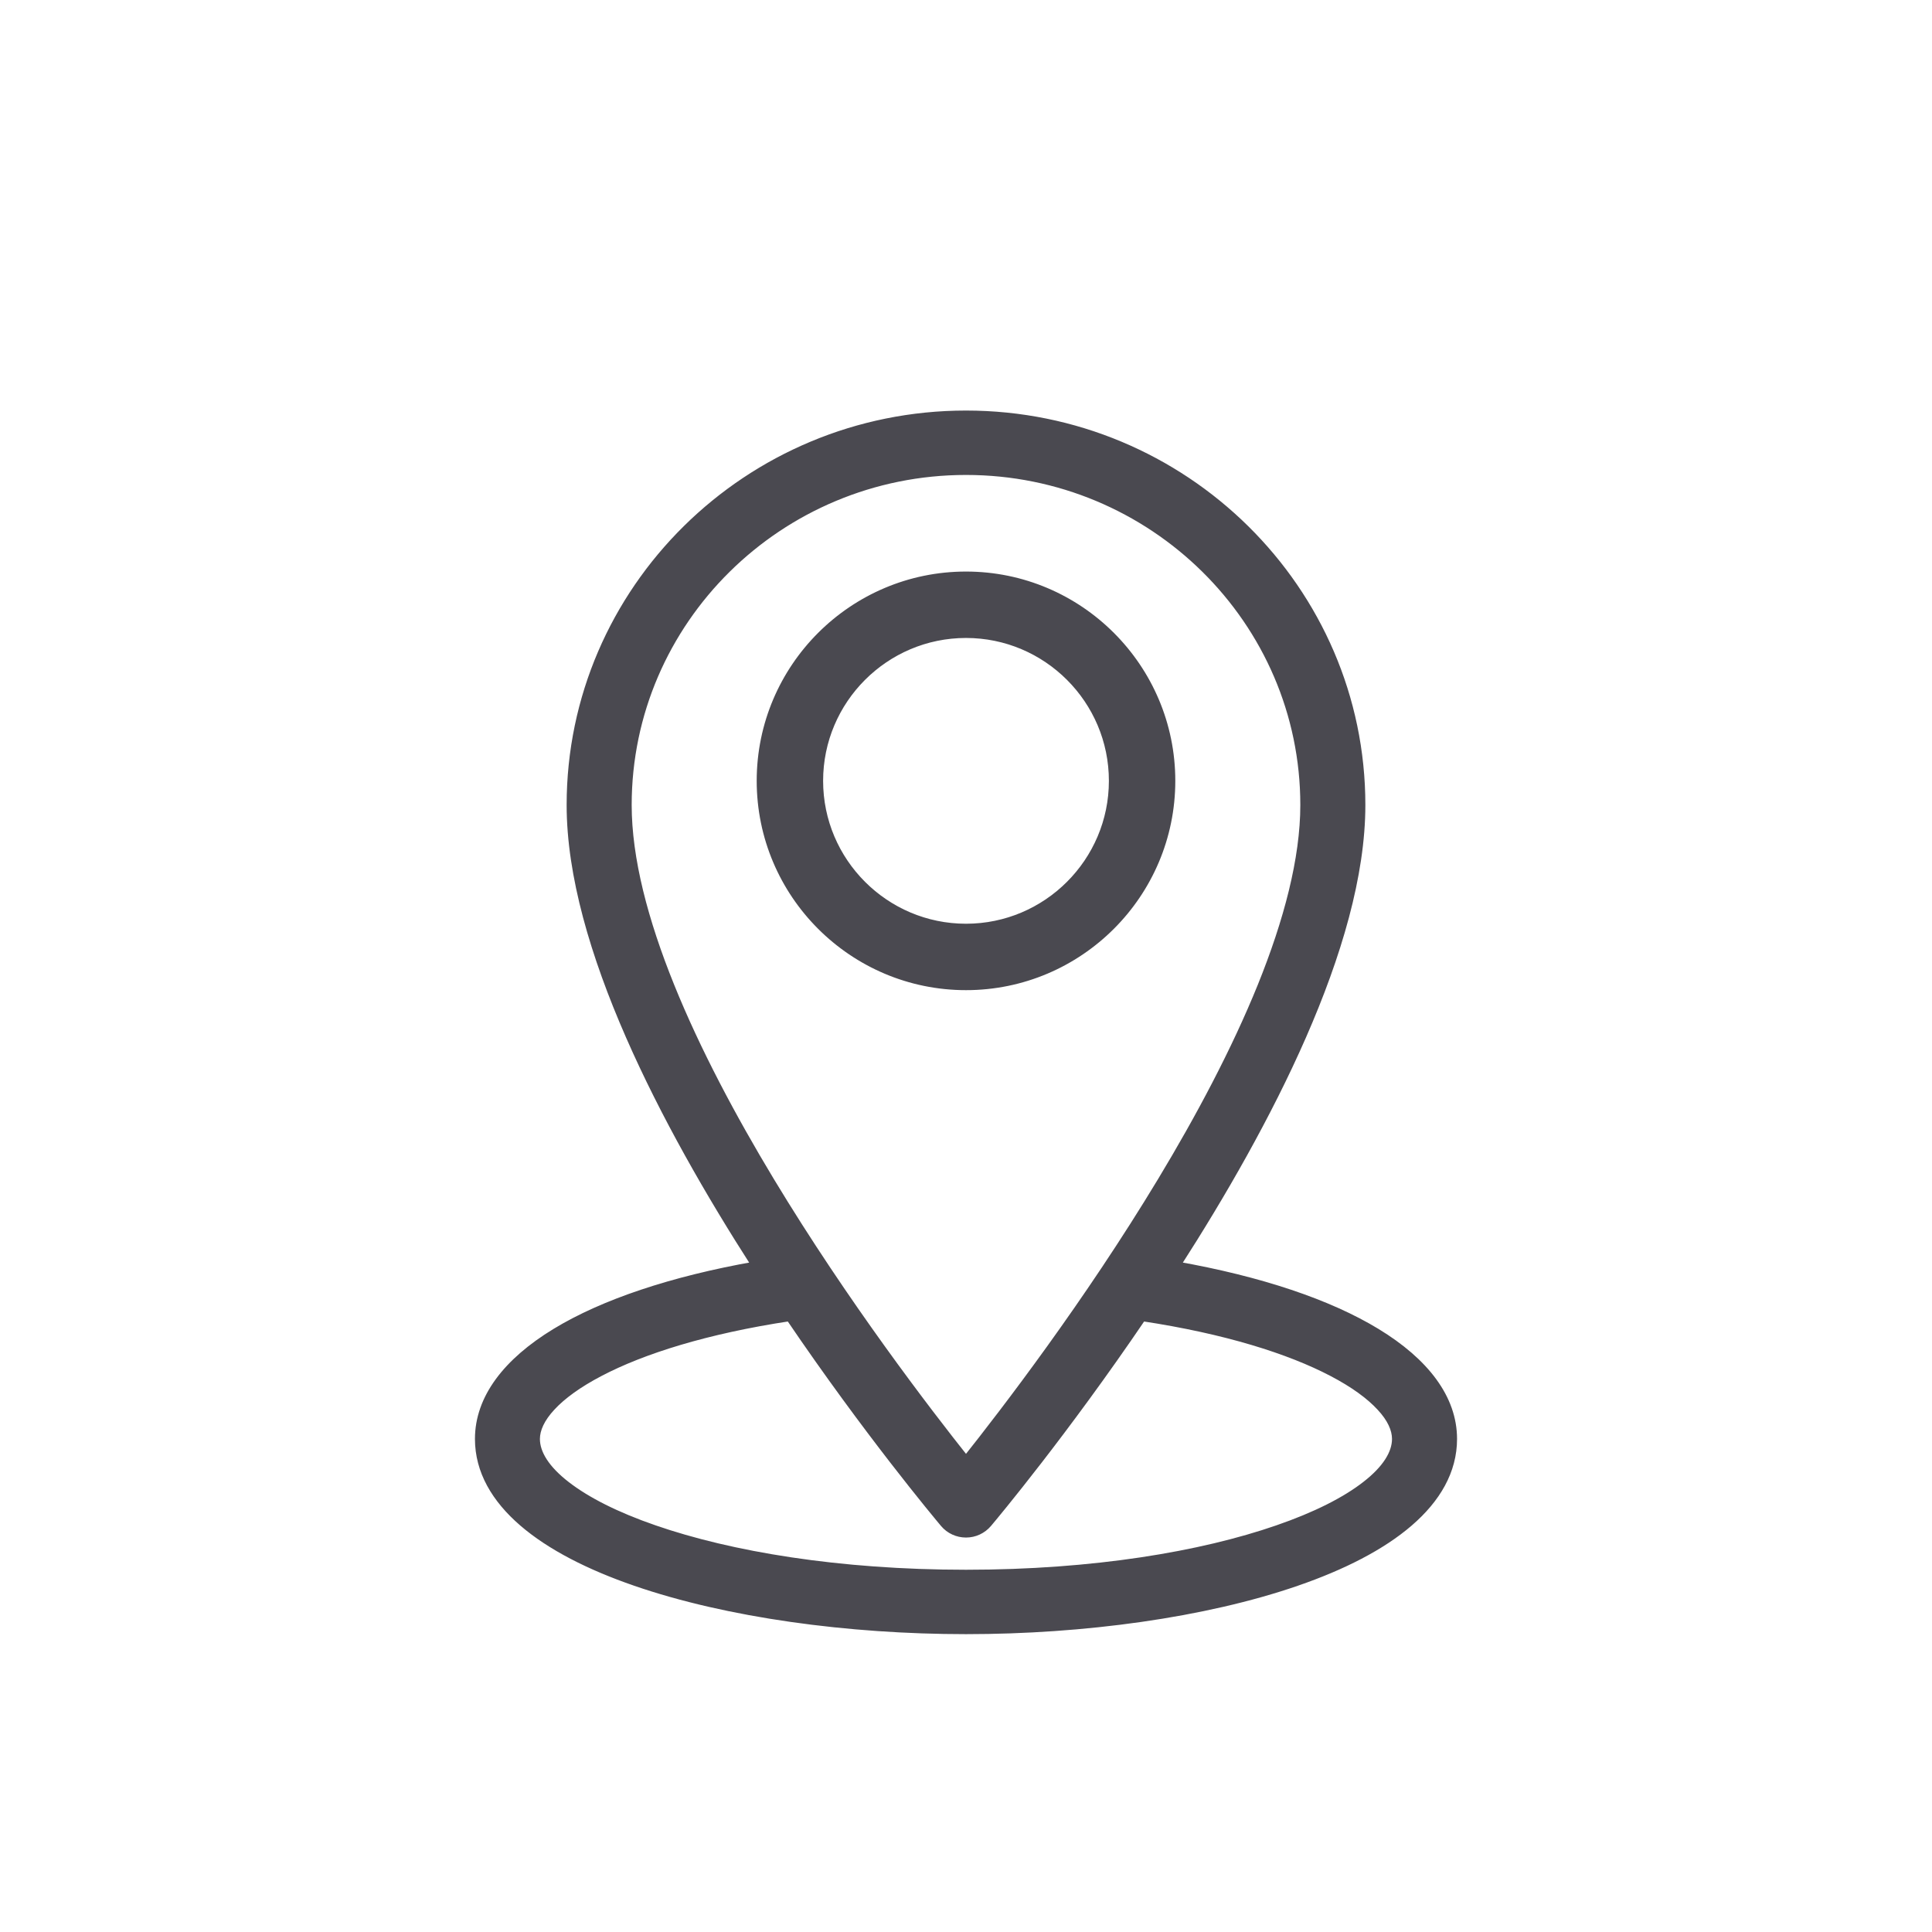 <svg width="24" height="24" viewBox="0 0 24 24" fill="none" xmlns="http://www.w3.org/2000/svg">
<g clip-path="url(#clip0_1508_5089)">
<path d="M14.55 9.7C14.55 8.294 13.406 7.15 12 7.15C10.594 7.15 9.45 8.294 9.45 9.7C9.45 11.106 10.594 12.25 12 12.25C13.406 12.25 14.55 11.106 14.55 9.7ZM10.175 9.7C10.175 8.694 10.994 7.875 12 7.875C13.006 7.875 13.825 8.694 13.825 9.7C13.825 10.706 13.006 11.525 12 11.525C10.994 11.525 10.175 10.706 10.175 9.7Z" fill="#4A4950" stroke="#4A4950" stroke-width="0.1"/>
<path d="M12 20.25C13.458 20.25 14.964 20.046 16.107 19.651C16.678 19.454 17.162 19.208 17.504 18.913C17.846 18.618 18.05 18.271 18.05 17.875C18.05 17.371 17.703 16.919 17.098 16.551C16.506 16.191 15.658 15.905 14.612 15.72C15.181 14.835 15.748 13.848 16.177 12.869C16.616 11.867 16.911 10.871 16.911 10C16.911 7.325 14.707 5.15 12 5.15C9.293 5.15 7.089 7.325 7.089 10C7.089 10.871 7.384 11.867 7.823 12.869C8.252 13.848 8.819 14.835 9.388 15.72C8.342 15.905 7.494 16.191 6.902 16.551C6.297 16.919 5.95 17.371 5.95 17.875C5.95 18.271 6.154 18.618 6.496 18.913C6.838 19.208 7.322 19.454 7.893 19.651C9.036 20.046 10.542 20.25 12 20.25H12ZM12.272 18.924L12.272 18.924C12.354 18.827 13.224 17.785 14.189 16.362C15.229 16.519 16.019 16.77 16.55 17.048C16.818 17.188 17.017 17.334 17.149 17.477C17.282 17.619 17.342 17.755 17.342 17.875C17.342 18.056 17.219 18.253 16.966 18.449C16.715 18.645 16.344 18.833 15.871 18.996C14.927 19.323 13.585 19.55 12 19.55C10.415 19.55 9.073 19.323 8.128 18.996C7.655 18.833 7.285 18.645 7.033 18.449C6.78 18.253 6.657 18.056 6.657 17.875C6.657 17.755 6.718 17.619 6.85 17.477C6.982 17.334 7.182 17.188 7.45 17.048C7.98 16.77 8.771 16.519 9.81 16.362C10.775 17.785 11.646 18.826 11.728 18.924C11.795 19.004 11.895 19.05 12 19.05C12.105 19.05 12.204 19.004 12.272 18.924ZM12 5.85C14.318 5.85 16.203 7.712 16.203 10C16.203 10.67 15.997 11.445 15.672 12.25C15.346 13.055 14.902 13.888 14.429 14.672C13.509 16.198 12.479 17.539 12 18.141C11.521 17.539 10.491 16.198 9.57 14.672C9.097 13.888 8.653 13.056 8.328 12.251C8.002 11.445 7.797 10.67 7.797 10C7.797 7.712 9.682 5.85 12 5.85Z" fill="#4A4950" stroke="#4A4950" stroke-width="0.1"/>
</g>
<defs>
<clipPath id="clip0_1508_5089">
<rect width="24" height="24" fill="white" transform="translate(0 0.2)"/>
</clipPath>
</defs>
</svg>
